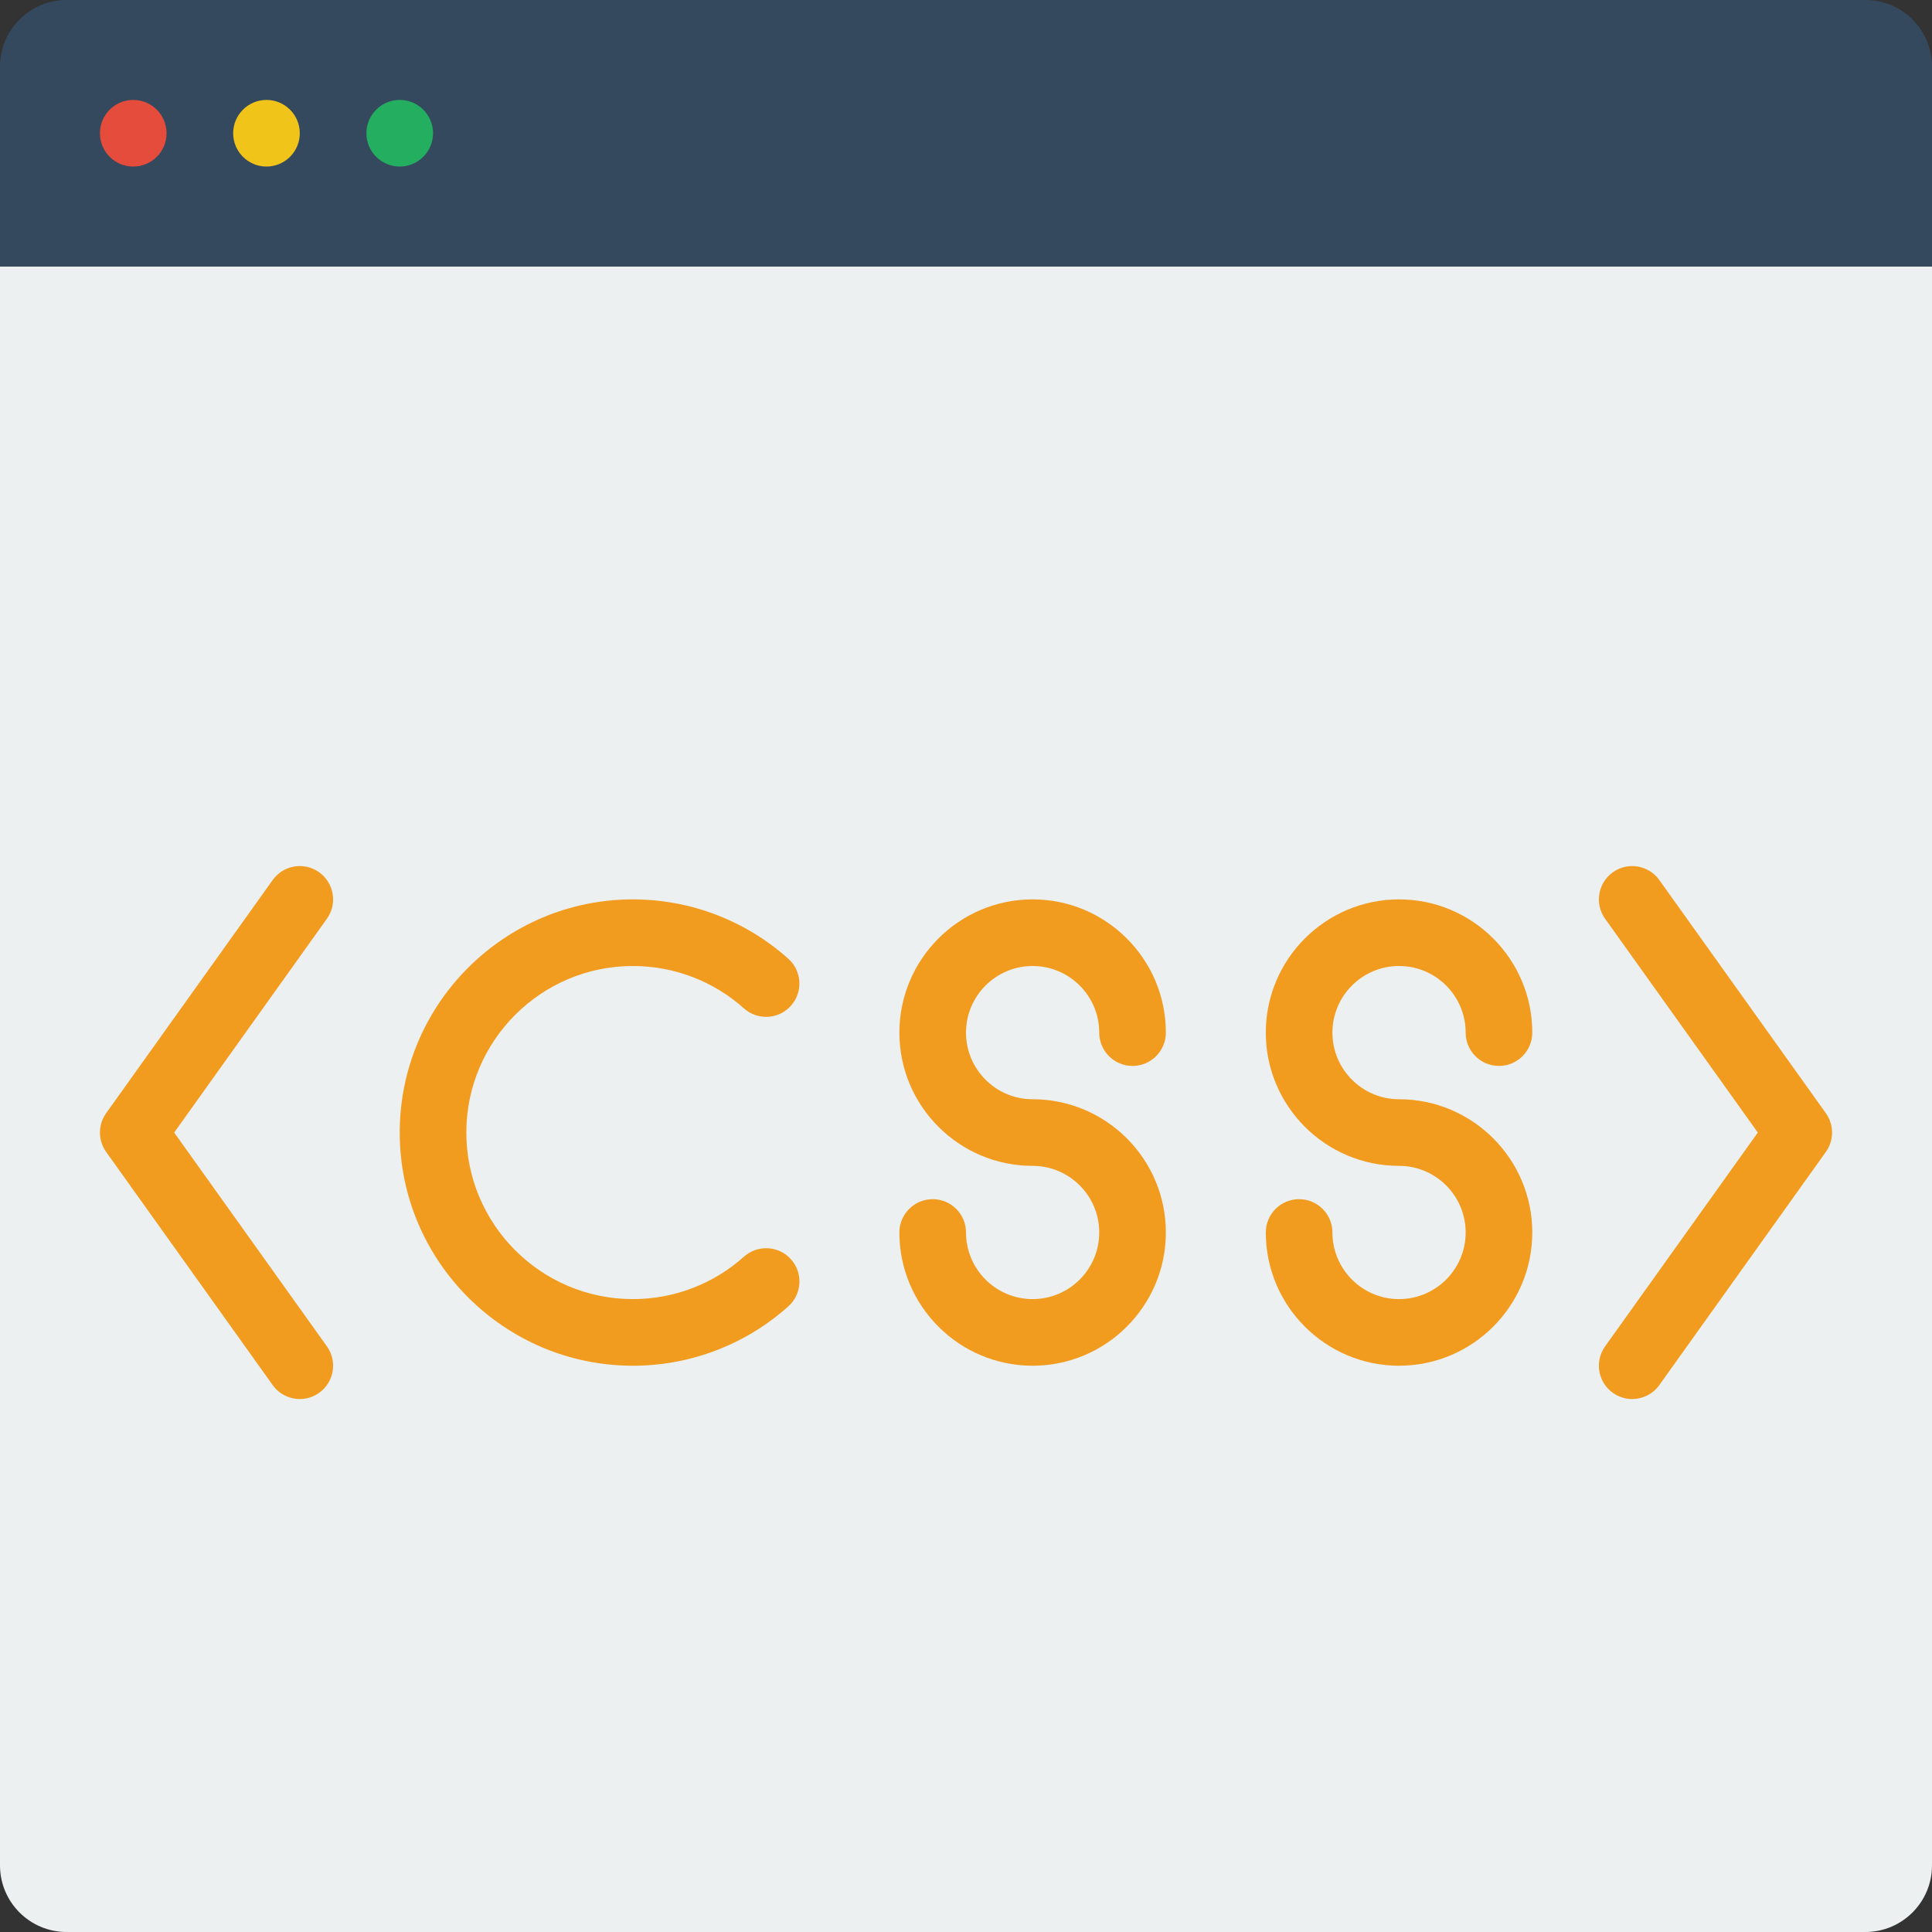 <?xml version="1.0" encoding="iso-8859-1"?>
<!-- Generator: Adobe Illustrator 19.0.0, SVG Export Plug-In . SVG Version: 6.00 Build 0)  -->
<svg xmlns="http://www.w3.org/2000/svg" xmlns:xlink="http://www.w3.org/1999/xlink" version="1.1" id="Layer_1" x="0px" y="0px" viewBox="0 0 512 512" style="enable-background:new 0 0 512 512;" xml:space="preserve">
<rect x="0" y="0" width="512" height="512" fill="#333333" stroke="none"/>
<g>
	<path style="fill:#ECF0F1;" d="M494.345,512H17.655C7.91,512,0,504.09,0,494.345V70.621h512v423.724   C512,504.09,504.09,512,494.345,512"/>
	<path style="fill:#35495E;" d="M512,70.621H0V17.655C0,7.91,7.91,0,17.655,0h476.69C504.09,0,512,7.91,512,17.655V70.621z"/>
	<path style="fill:#E64C3C;" d="M44.138,35.31c0,4.873-3.955,8.828-8.828,8.828s-8.828-3.955-8.828-8.828s3.955-8.828,8.828-8.828   S44.138,30.438,44.138,35.31"/>
	<path style="fill:#F0C419;" d="M79.448,35.31c0,4.873-3.955,8.828-8.828,8.828s-8.828-3.955-8.828-8.828s3.955-8.828,8.828-8.828   S79.448,30.438,79.448,35.31"/>
	<path style="fill:#24AE5F;" d="M114.759,35.31c0,4.873-3.955,8.828-8.828,8.828c-4.873,0-8.828-3.955-8.828-8.828   s3.955-8.828,8.828-8.828C110.804,26.483,114.759,30.438,114.759,35.31"/>
	<g>
		<path style="fill:#F29C1F;" d="M79.457,370.759c-2.754,0-5.473-1.289-7.194-3.699l-44.138-61.793    c-2.189-3.072-2.189-7.186,0-10.258l44.138-61.793c2.834-3.972,8.351-4.89,12.314-2.057c3.972,2.834,4.89,8.351,2.057,12.314    l-40.474,56.664l40.474,56.664c2.834,3.964,1.916,9.481-2.057,12.314C83.023,370.22,81.231,370.759,79.457,370.759"/>
		<path style="fill:#F29C1F;" d="M432.543,370.759c-1.774,0-3.566-0.538-5.12-1.642c-3.972-2.834-4.89-8.351-2.057-12.314    l40.474-56.664l-40.474-56.664c-2.834-3.964-1.916-9.481,2.057-12.314c3.955-2.834,9.472-1.916,12.314,2.057l44.138,61.793    c2.189,3.072,2.189,7.186,0,10.258l-44.138,61.793C438.016,369.47,435.297,370.759,432.543,370.759"/>
		<path style="fill:#F29C1F;" d="M167.724,361.931c-34.074,0-61.793-27.719-61.793-61.793s27.719-61.793,61.793-61.793    c15.228,0,29.846,5.588,41.19,15.731c3.628,3.249,3.937,8.828,0.689,12.456c-3.24,3.637-8.828,3.955-12.456,0.697    C189.052,259.99,178.6,256,167.724,256c-24.338,0-44.138,19.8-44.138,44.138c0,24.338,19.8,44.138,44.138,44.138    c10.876,0,21.336-3.99,29.422-11.237c3.646-3.257,9.225-2.94,12.473,0.689c3.249,3.637,2.94,9.216-0.697,12.465    C197.588,356.343,182.961,361.931,167.724,361.931"/>
		<path style="fill:#F29C1F;" d="M273.655,361.931c-19.474,0-35.31-15.837-35.31-35.31c0-4.873,3.955-8.828,8.828-8.828    c4.873,0,8.828,3.955,8.828,8.828c0,9.737,7.918,17.655,17.655,17.655c9.737,0,17.655-7.918,17.655-17.655    c0-9.737-7.918-17.655-17.655-17.655c-19.474,0-35.31-15.837-35.31-35.31s15.837-35.31,35.31-35.31s35.31,15.837,35.31,35.31    c0,4.873-3.955,8.828-8.828,8.828c-4.873,0-8.828-3.955-8.828-8.828c0-9.737-7.918-17.655-17.655-17.655    c-9.737,0-17.655,7.918-17.655,17.655c0,9.737,7.918,17.655,17.655,17.655c19.474,0,35.31,15.837,35.31,35.31    S293.129,361.931,273.655,361.931"/>
		<path style="fill:#F29C1F;" d="M370.759,361.931c-19.474,0-35.31-15.837-35.31-35.31c0-4.873,3.955-8.828,8.828-8.828    c4.873,0,8.828,3.955,8.828,8.828c0,9.737,7.918,17.655,17.655,17.655c9.737,0,17.655-7.918,17.655-17.655    c0-9.737-7.918-17.655-17.655-17.655c-19.474,0-35.31-15.837-35.31-35.31s15.837-35.31,35.31-35.31    c19.474,0,35.31,15.837,35.31,35.31c0,4.873-3.955,8.828-8.828,8.828c-4.873,0-8.828-3.955-8.828-8.828    c0-9.737-7.918-17.655-17.655-17.655c-9.737,0-17.655,7.918-17.655,17.655c0,9.737,7.918,17.655,17.655,17.655    c19.474,0,35.31,15.837,35.31,35.31S390.232,361.931,370.759,361.931"/>
	</g>
</g>
<g>
</g>
<g>
</g>
<g>
</g>
<g>
</g>
<g>
</g>
<g>
</g>
<g>
</g>
<g>
</g>
<g>
</g>
<g>
</g>
<g>
</g>
<g>
</g>
<g>
</g>
<g>
</g>
<g>
</g>
</svg>
